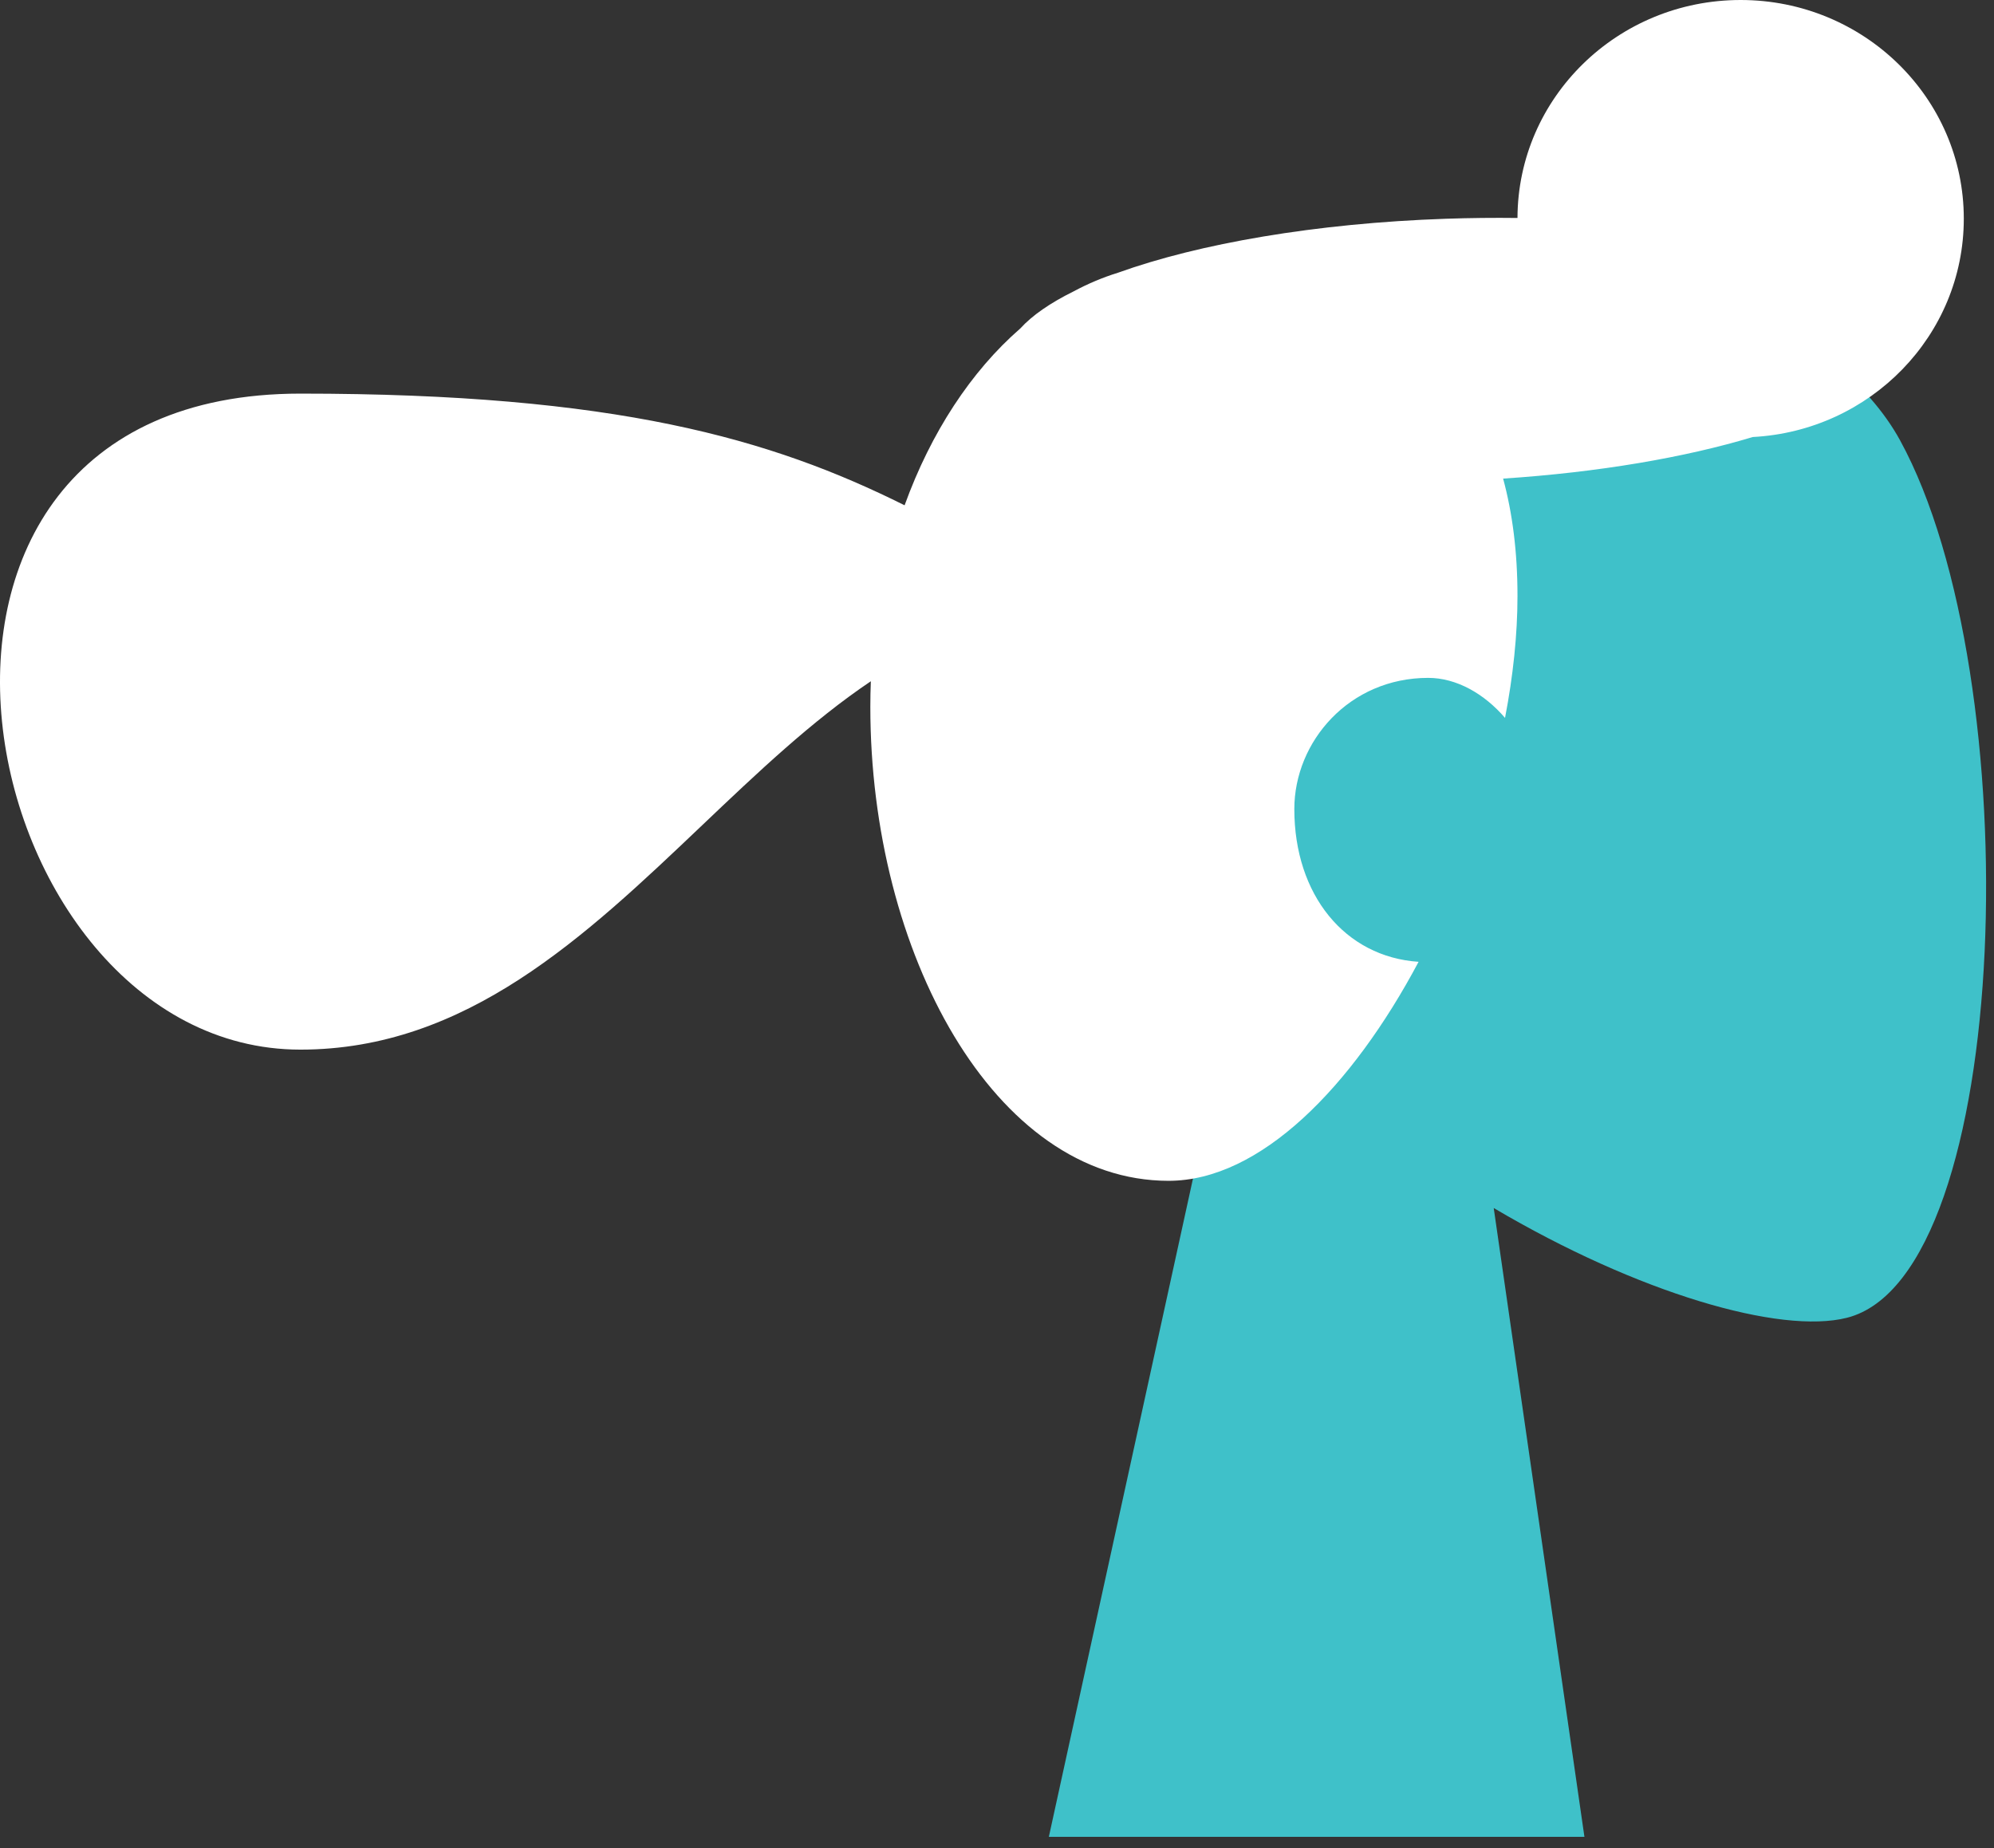 <svg width="82" height="76" viewBox="0 0 82 76" fill="none" xmlns="http://www.w3.org/2000/svg">
<rect x="0" y="0" width="82" height="76" fill="#333333" stroke="none"/>
<path fill-rule="evenodd" clip-rule="evenodd" d="M61.427 49.679C67.37 53.189 73.209 54.885 75.95 54.193C82.823 52.457 83.454 27.819 78.136 18.106C72.819 8.393 45.48 4.159 44.102 23.404C43.624 30.083 46.486 36.044 50.715 40.908L43.132 75.538H65.157L61.427 49.679Z" fill="#3FC1C9"/>
<path fill-rule="evenodd" clip-rule="evenodd" d="M80.758 8.993C80.758 13.796 76.915 17.719 72.078 17.972C69.311 18.809 65.756 19.423 61.813 19.682C62.196 21.093 62.404 22.696 62.404 24.506C62.404 26.105 62.224 27.801 61.892 29.523C61.037 28.527 59.894 27.877 58.733 27.877C55.487 27.877 53.227 30.494 53.227 33.273C53.227 36.799 55.304 39.35 58.337 39.554C55.606 44.692 51.829 48.56 48.055 48.56C40.887 48.56 35.791 39.17 35.791 29.073C35.791 28.718 35.798 28.366 35.812 28.016C33.385 29.648 31.137 31.787 28.872 33.941L28.872 33.941C24.06 38.518 19.175 43.165 12.353 43.165C-1.297 43.165 -6.717 16.187 12.353 16.187C25.322 16.187 31.702 18.04 37.2 20.78C38.284 17.784 39.938 15.265 41.959 13.507C42.446 12.97 43.191 12.457 44.152 11.982C44.741 11.666 45.35 11.409 45.977 11.215C49.293 10.022 54.095 9.18 59.459 8.996C60.46 8.962 61.444 8.952 62.404 8.964C62.419 4.011 66.522 0 71.581 0C76.649 0 80.758 4.026 80.758 8.993Z" fill="white"/>
</svg>
